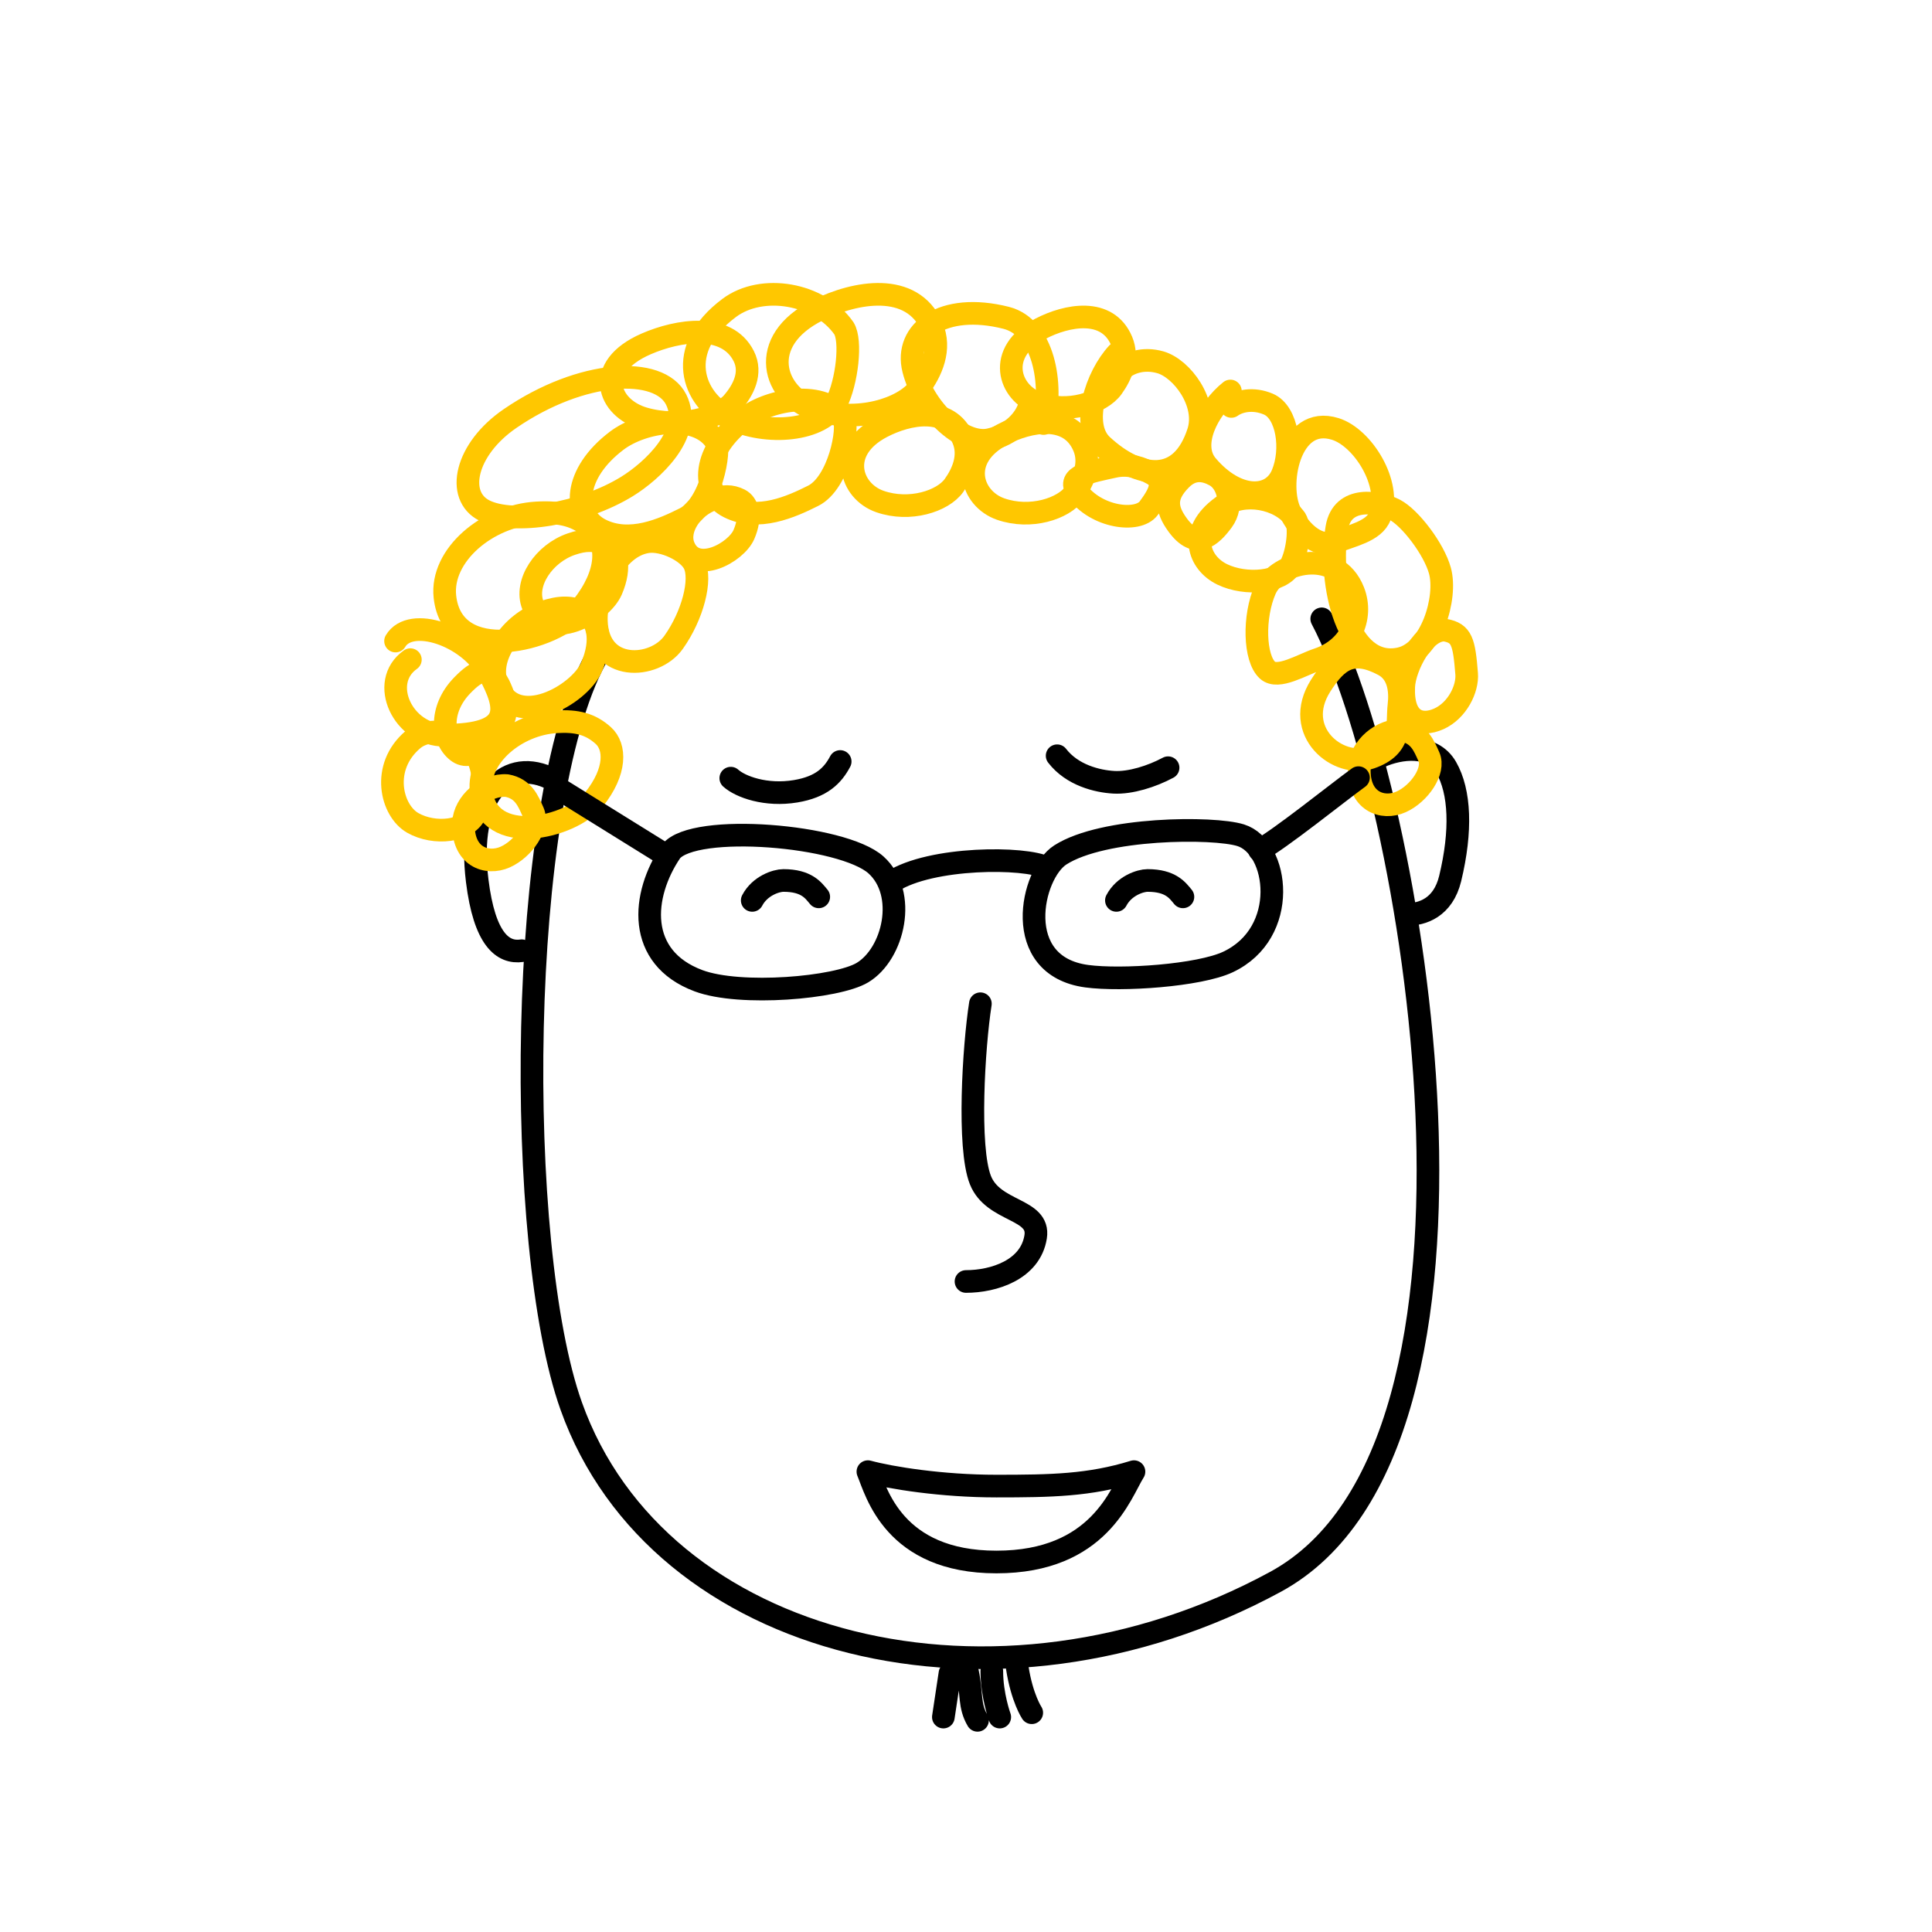 <svg xmlns="http://www.w3.org/2000/svg" xmlns:svg="http://www.w3.org/2000/svg" fill="none" viewBox="0 0 256 256"><mask id="avatarsRadiusMask"><rect width="256" height="256" x="0" y="0" fill="#fff" rx="0" ry="0"/></mask><g mask="url(#avatarsRadiusMask)"><g><path fill="rgba(255, 255, 255, 0)" d="M73.886 102.022c1.232-5.713 2.807-10.664 4.761-14.337.032-.158.09-.313.177-.46 2.902-4.883 8.823-9.335 16.233-12.866 7.455-3.552 16.603-6.26 26.198-7.542 19.113-2.553 40.443.509 53.606 14.442.314.332.442.773.388 1.193 2.089 3.98 4.248 9.844 6.223 16.882 1.343-.518 3.018-.888 4.666-.779 1.926.127 3.949.932 5.161 3.039 2.083 3.624 2.188 9.14.67 15.44-.537 2.23-1.649 3.724-3.025 4.635a6.809 6.809 0 0 1-2.454.995c1.238 7.833 2.129 16.109 2.48 24.335.561 13.173-.262 26.293-3.314 37.281-3.048 10.971-8.382 20.029-17.011 24.722-18.324 9.965-38.663 12.216-55.895 7.93-17.234-4.286-31.46-15.15-37.277-31.47-3.787-10.625-5.537-30.289-5.1-49.542.064-2.825.176-5.647.335-8.437l-.05.009c-.822.117-1.697.06-2.558-.293-.863-.353-1.62-.967-2.262-1.822-1.25-1.665-2.122-4.327-2.602-8.223-.69-5.608.155-10.034 2.235-12.768 1.057-1.39 2.435-2.337 4.04-2.711 1.41-.327 2.898-.192 4.375.347Z"/><g stroke="#000" stroke-linecap="round" stroke-linejoin="round" stroke-width="3"><path d="M78.904 87.314c-10.418 19.382-10.78 77.782-3.213 98.999 11.51 32.276 56.411 43.348 93.316 23.288 33.33-18.117 18.061-104.955 6.13-127.601"/><path d="M182.901 100.238c2.589-1.154 6.883-1.752 8.728 1.455 1.844 3.208 2.054 8.382.528 14.71-.941 3.902-3.738 4.766-5.705 4.766M72.656 103.001c-5.88-2.578-10.794 2.577-9.425 13.692.962 7.806 3.407 9.64 5.901 9.284"/></g><g><path stroke="#000" stroke-linecap="round" stroke-linejoin="round" stroke-width="3" d="M13 43.803c3.666 0 8.537-1.535 9.228-5.918.602-3.812-5.617-3.21-7.322-7.523s-.893-17.67 0-23.362" transform="translate(115 126)"/></g><g><g stroke="#000" stroke-linecap="round" stroke-linejoin="round" stroke-width="3"><path d="M64.873 83.728c-.596 4-.873 5.793-.873 5.793M67.197 83.543c.608 2.86.18 4.469 1.33 6.41M71.473 89.521s-1.053-2.874-1.053-6.092M73.797 83c.622 4.006 1.915 5.946 1.915 5.946" transform="translate(61 138)"/></g></g><g><path stroke="#000" stroke-linecap="round" stroke-linejoin="round" stroke-width="3" d="M34.032 8.914C26.782 8.914 20.018 7.822 17 7c1.088 2.587 3.382 11.973 17.032 11.973S50.497 9.776 52.258 7c-5.897 1.823-10.976 1.914-18.226 1.914Z" transform="translate(98 188)"/></g><g><g stroke="rgba(255, 199, 0, 1)" stroke-linecap="round" stroke-linejoin="round" stroke-width="3"><path d="M165.031 74.809c-2.964 2.355-5.433 7.126-3.095 9.874 3.943 4.634 8.562 4.533 9.977 1.19 1.414-3.342.655-8.261-1.847-9.325-2.002-.85-3.871-.436-4.907.307M140.277 79.12c1.326-5.178.026-12.75-4.963-14.009-8.413-2.122-13.534 1.807-12.268 6.852 1.266 5.044 6.334 10.124 10.066 9.294 2.985-.665 4.736-2.689 5.269-4.405" transform="translate(-2 -23)"/><path d="M150.074 69.807c-2.825 3.04-4.964 9.504-2.027 12.212 4.953 4.567 10.489 5.189 12.74-1.778 1.241-3.843-2.179-8.419-5.033-9.236-2.283-.653-4.228.078-5.228 1.052M56.376 110.407c-4.28 3.037-.944 10.03 4.526 10.016 9.226-.024 8.45-3.532 5.82-8.397-2.63-4.865-10.323-7.445-12.31-4.084M83.738 81.38c3.424-2.584 10.478-3.713 13.044 0 .802 1.292-.624 8.6-4.022 10.308-2.903 1.459-7.32 3.445-11.17 1.507-3.85-1.937-3.627-7.456 2.148-11.815Z" transform="translate(-2 -23)"/><path d="M100.738 78.38c3.424-2.584 10.478-3.713 13.044 0 .802 1.292-.624 8.6-4.022 10.308-2.903 1.459-7.32 3.445-11.17 1.507-3.85-1.937-3.627-7.456 2.148-11.815ZM69.597 78.452c9.5-6.5 19.75-7 22-2.5s-3.261 9.506-6.5 11.5c-6 3.696-15.06 5.133-18.91 3.196-3.849-1.938-2.56-8.11 3.41-12.196ZM144.727 88.093c-1.472-2.052 1.817-2.595 4.907-3.278 1.975-.436 3.625.18 5.057.967 1.79.984.995 2.557-.469 4.545-1.463 1.987-7.013 1.225-9.495-2.234ZM158 92.5c-1.472-2.051-1.738-3.762.5-6 1.5-1.5 3.068-1.287 4.5-.5 1.79.984 2.463 4.013 1 6-1.464 1.988-3.517 3.96-6 .5ZM56.702 121.014c2.54-2.163 7.55-.749 8.885 3.136.852 2.482.254 4.686-.602 6.631-1.07 2.432-5.428 2.883-8.283 1.262-2.854-1.621-4.282-7.381 0-11.029ZM139.855 66.567c3.516-1.834 8.881-2.87 10.77 1.621.94 2.235-.045 4.51-1.231 6.16-1.482 2.063-5.844 3.482-9.797 2.107-3.953-1.375-5.671-6.795.258-9.888ZM118.855 79.567c3.516-1.834 8.881-2.87 10.77 1.621.94 2.235-.045 4.51-1.231 6.16-1.482 2.063-5.844 3.482-9.797 2.107-3.953-1.375-5.671-6.795.258-9.888Z" transform="translate(-2 -23)"/><path d="M87.626 68.567c4.219-1.834 10.657-2.87 12.924 1.621 1.128 2.235-.054 4.51-1.477 6.16-1.779 2.063-7.013 3.482-11.757 2.107-4.743-1.375-6.805-6.795.31-9.888ZM134.855 80.567c3.516-1.834 8.881-2.87 10.77 1.621.94 2.235-.045 4.51-1.231 6.16-1.482 2.063-5.844 3.482-9.797 2.107-3.953-1.375-5.671-6.795.258-9.888ZM110.397 64.09c4.922-2.447 12.433-3.828 15.078 2.16 1.317 2.981-.063 6.014-1.723 8.214-2.075 2.75-8.182 4.642-13.717 2.81-5.534-1.834-7.939-9.06.362-13.185ZM176.981 113.878c2.256-3.582 4.302-4.915 8.335-2.775 2.007 1.064 2.282 3.375 2.052 5.348-.287 2.467.538 5.464-3.768 6.941-4.306 1.477-10.422-3.473-6.619-9.514ZM181.34 101.372c1.362 3.491-.446 7.577-4.703 8.992-2.119.704-5.287 2.709-6.686 1.444-1.748-1.58-1.898-7.088-.299-10.725 1.6-3.636 9.39-5.6 11.688.289ZM81.022 105.267c-.118-4.061 2.582-9.88 6.781-10.481 2.09-.3 5.328 1.227 6.17 2.894 1.053 2.084-.178 6.86-2.72 10.434-2.542 3.575-10.032 4.002-10.231-2.847ZM60.953 102.057c-.591-5.462 5.583-10.704 12.131-11.093 3.26-.194 5.443.361 7.497 2.203 2.003 1.797 2.148 5.753-1.497 10.297-3.644 4.543-17.135 7.803-18.131-1.407ZM65.747 127.785c-.487-4.503 4.603-8.826 10.003-9.147 2.687-.16 4.487.298 6.181 1.817 1.652 1.481 1.77 4.743-1.234 8.489-3.005 3.747-14.128 6.435-14.95-1.159Z" transform="translate(-2 -23)"/><path d="M67.89 113.819c-1.41-3.572 1.781-8.247 6.123-9.721 2.16-.733 3.734-.763 5.46.099 1.682.839 2.511 3.479.896 7.215-1.616 3.736-10.104 8.429-12.48 2.407Z" transform="translate(-2 -23)"/><path d="M72.611 103.196c-1.174-2.976 1.486-6.872 5.104-8.1 1.8-.612 3.112-.637 4.55.081 1.402.7 2.093 2.9.747 6.014-1.347 3.113-8.421 7.025-10.4 2.005ZM92.584 95.37c-.902-2.286 1.14-5.278 3.918-6.222 1.383-.469 2.39-.488 3.495.063 1.076.538 1.607 2.227.573 4.618-1.034 2.391-6.466 5.395-7.986 1.54ZM178.93 79.837c3.637 1.138 7.506 7.232 5.939 11.505-.78 2.126-3.984 2.645-5.725 3.441-1.697.776-4.253-.228-6.133-3.805-1.879-3.577-.214-13.06 5.919-11.14ZM98.624 63.8c4.345-3.248 11.945-1.957 15.202 2.71 1.017 1.623.436 7.037-1.029 9.959-1.832 3.652-9.288 4.33-14.173 1.895-4.884-2.435-7.327-9.085 0-14.563Z" transform="translate(-2 -23)"/><path d="M163.956 90.113c2.777-2.008 7.635-1.21 9.717 1.674.65 1.003.279 4.348-.658 6.154-1.171 2.257-5.937 2.676-9.059 1.171-3.122-1.505-4.684-5.614 0-9ZM63.416 132.034c.114-2.66 2.966-5.149 5.751-4.937 2.192.412 2.81 2.019 3.466 3.484.82 1.83-1.239 4.875-3.681 5.976-2.443 1.1-5.729-.036-5.536-4.523ZM182.121 124.728c.114-2.661 2.965-5.149 5.751-4.937 2.192.412 2.81 2.019 3.466 3.484.819 1.83-1.239 4.875-3.681 5.976-2.443 1.1-5.729-.037-5.536-4.523ZM188 114c.114-2.66 2.715-7.711 5.5-7.5 2.192.413 2.5 1.5 2.838 5.775.158 1.999-1.239 4.875-3.681 5.976-2.443 1.1-4.85.236-4.657-4.251ZM63.268 113.795c1.905-1.949 3.433-2.8 4.86 0 .447.973 1.28 2.702.637 4.455-.803 2.191-3.875 5.878-6.017 4.417-2.142-1.461-2.693-5.586.52-8.872Z" transform="translate(-2 -23)"/><path d="M179.135 92.95c.725-4.367 5.589-3.489 7.664-2.409 2.076 1.08 5.214 5.218 6 8.077.981 3.575-1.124 10.729-5.28 11.653-6.966 1.548-9.607-9.958-8.384-17.322Z" transform="translate(-2 -23)"/></g></g><g><g stroke="#000" stroke-linecap="round" stroke-linejoin="round" stroke-width="3"><path d="M26.833 19.11c1.286 1.158 4.672 2.392 8.595 1.737 3.428-.573 4.91-2.075 5.901-3.945M70.075 16.14c1.998 2.588 5.331 3.394 7.518 3.516 2.186.122 5.021-.772 7.184-1.931M4 20.484l13.684 8.495M48.232 32.81c5.142-3.299 17.622-3.305 20.454-1.837M96.88 28.655c2.544-1.323 10.581-7.782 13.124-9.613" transform="translate(70 84)"/><path d="M22.564 45.956c-8.29-3.093-7.59-11.34-3.649-17.136 3.046-3.805 22.755-2.179 27.158 1.787 4.207 3.789 2.358 11.778-1.798 14.272-3.372 2.023-16.17 3.145-21.711 1.077ZM94.396 26.673c-3.606-1.126-18.195-1.052-23.903 2.613-3.86 2.478-6.58 14.713 3.514 16.066 4.614.619 14.882-.084 18.703-1.882 8.2-3.859 6.743-15.217 1.686-16.797Z" transform="translate(70 84)"/><path d="M29.674 35.308c1.02-1.947 3.19-2.642 4.127-2.642 3.105 0 3.987 1.339 4.687 2.172M77.929 35.308c1.02-1.947 3.19-2.642 4.127-2.642 3.105 0 3.987 1.339 4.687 2.172" transform="translate(70 84)"/></g></g></g></g></svg>